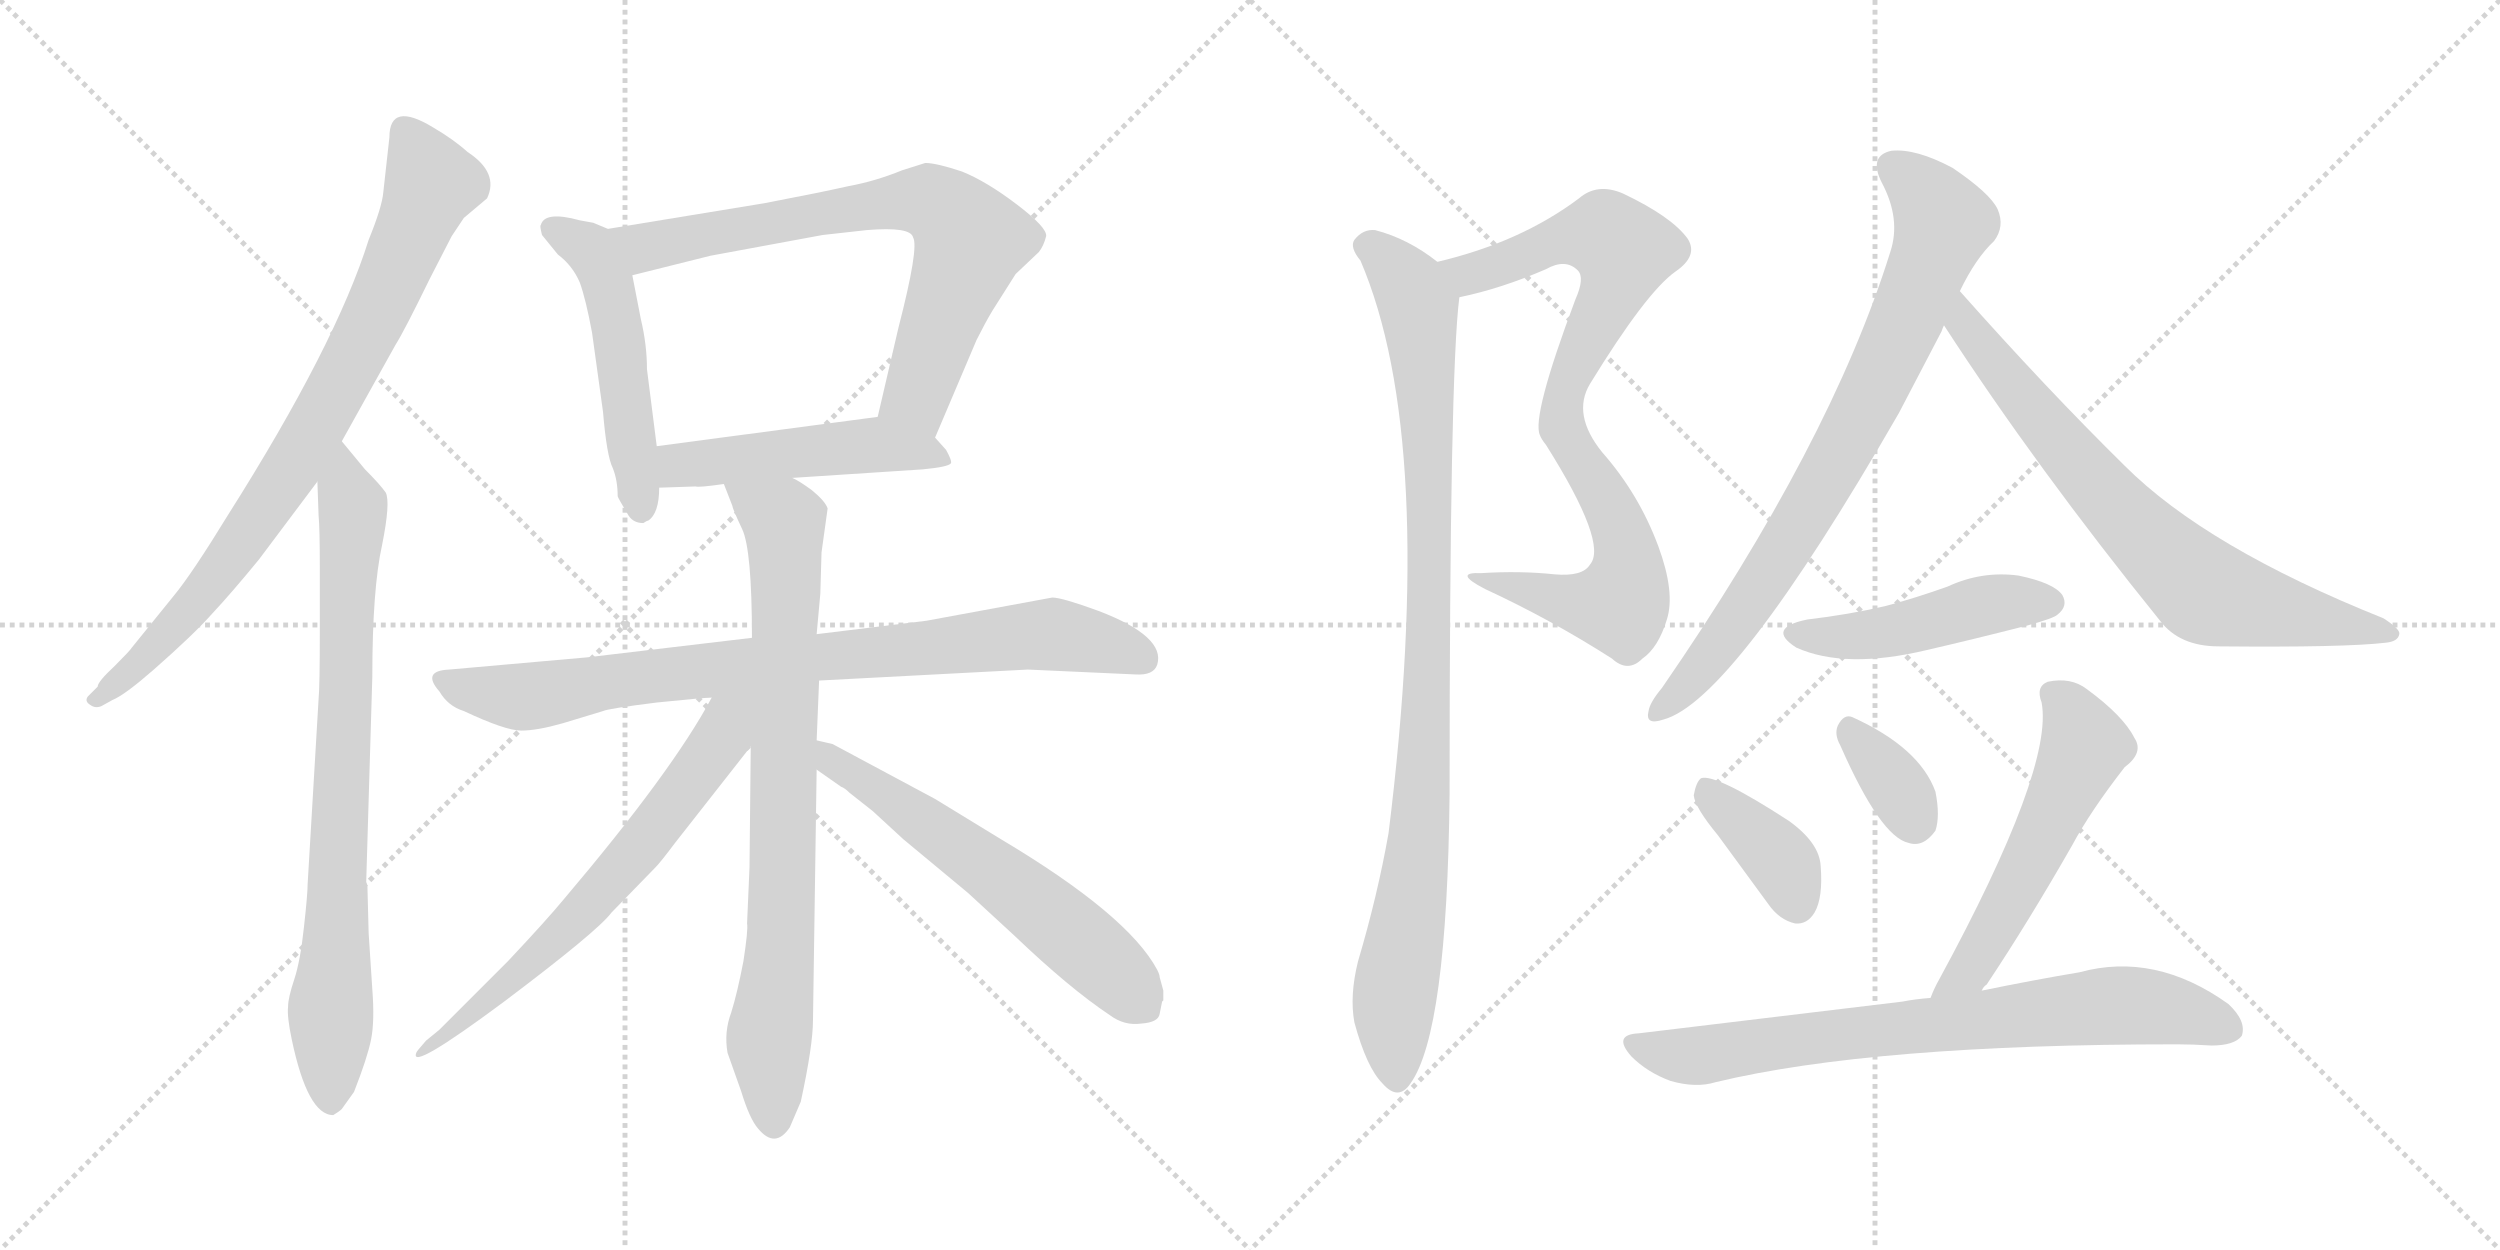<svg version="1.1" viewBox="0 0 2048 1024" xmlns="http://www.w3.org/2000/svg">
  <g stroke="lightgray" stroke-dasharray="1,1" stroke-width="1" transform="scale(4, 4)">
    <line x1="0" y1="0" x2="256" y2="256"></line>
    <line x1="256" y1="0" x2="0" y2="256"></line>
    <line x1="128" y1="0" x2="128" y2="256"></line>
    <line x1="0" y1="128" x2="256" y2="128"></line>
    <line x1="256" y1="0" x2="512" y2="256"></line>
    <line x1="512" y1="0" x2="256" y2="256"></line>
    <line x1="384" y1="0" x2="384" y2="256"></line>
    <line x1="256" y1="128" x2="512" y2="128"></line>
  </g>
<g transform="scale(1, -1) translate(0, -850)">
   <style type="text/css">
    @keyframes keyframes0 {
      from {
       stroke: black;
       stroke-dashoffset: 812;
       stroke-width: 128;
       }
       73% {
       animation-timing-function: step-end;
       stroke: black;
       stroke-dashoffset: 0;
       stroke-width: 128;
       }
       to {
       stroke: black;
       stroke-width: 1024;
       }
       }
       #make-me-a-hanzi-animation-0 {
         animation: keyframes0 0.911s both;
         animation-delay: 0s;
         animation-timing-function: linear;
       }
    @keyframes keyframes1 {
      from {
       stroke: black;
       stroke-dashoffset: 791;
       stroke-width: 128;
       }
       72% {
       animation-timing-function: step-end;
       stroke: black;
       stroke-dashoffset: 0;
       stroke-width: 128;
       }
       to {
       stroke: black;
       stroke-width: 1024;
       }
       }
       #make-me-a-hanzi-animation-1 {
         animation: keyframes1 0.894s both;
         animation-delay: 0.911s;
         animation-timing-function: linear;
       }
    @keyframes keyframes2 {
      from {
       stroke: black;
       stroke-dashoffset: 512;
       stroke-width: 128;
       }
       63% {
       animation-timing-function: step-end;
       stroke: black;
       stroke-dashoffset: 0;
       stroke-width: 128;
       }
       to {
       stroke: black;
       stroke-width: 1024;
       }
       }
       #make-me-a-hanzi-animation-2 {
         animation: keyframes2 0.667s both;
         animation-delay: 1.805s;
         animation-timing-function: linear;
       }
    @keyframes keyframes3 {
      from {
       stroke: black;
       stroke-dashoffset: 727;
       stroke-width: 128;
       }
       70% {
       animation-timing-function: step-end;
       stroke: black;
       stroke-dashoffset: 0;
       stroke-width: 128;
       }
       to {
       stroke: black;
       stroke-width: 1024;
       }
       }
       #make-me-a-hanzi-animation-3 {
         animation: keyframes3 0.842s both;
         animation-delay: 2.471s;
         animation-timing-function: linear;
       }
    @keyframes keyframes4 {
      from {
       stroke: black;
       stroke-dashoffset: 490;
       stroke-width: 128;
       }
       61% {
       animation-timing-function: step-end;
       stroke: black;
       stroke-dashoffset: 0;
       stroke-width: 128;
       }
       to {
       stroke: black;
       stroke-width: 1024;
       }
       }
       #make-me-a-hanzi-animation-4 {
         animation: keyframes4 0.649s both;
         animation-delay: 3.313s;
         animation-timing-function: linear;
       }
    @keyframes keyframes5 {
      from {
       stroke: black;
       stroke-dashoffset: 836;
       stroke-width: 128;
       }
       73% {
       animation-timing-function: step-end;
       stroke: black;
       stroke-dashoffset: 0;
       stroke-width: 128;
       }
       to {
       stroke: black;
       stroke-width: 1024;
       }
       }
       #make-me-a-hanzi-animation-5 {
         animation: keyframes5 0.93s both;
         animation-delay: 3.962s;
         animation-timing-function: linear;
       }
    @keyframes keyframes6 {
      from {
       stroke: black;
       stroke-dashoffset: 799;
       stroke-width: 128;
       }
       72% {
       animation-timing-function: step-end;
       stroke: black;
       stroke-dashoffset: 0;
       stroke-width: 128;
       }
       to {
       stroke: black;
       stroke-width: 1024;
       }
       }
       #make-me-a-hanzi-animation-6 {
         animation: keyframes6 0.9s both;
         animation-delay: 4.892s;
         animation-timing-function: linear;
       }
    @keyframes keyframes7 {
      from {
       stroke: black;
       stroke-dashoffset: 657;
       stroke-width: 128;
       }
       68% {
       animation-timing-function: step-end;
       stroke: black;
       stroke-dashoffset: 0;
       stroke-width: 128;
       }
       to {
       stroke: black;
       stroke-width: 1024;
       }
       }
       #make-me-a-hanzi-animation-7 {
         animation: keyframes7 0.785s both;
         animation-delay: 5.792s;
         animation-timing-function: linear;
       }
    @keyframes keyframes8 {
      from {
       stroke: black;
       stroke-dashoffset: 601;
       stroke-width: 128;
       }
       66% {
       animation-timing-function: step-end;
       stroke: black;
       stroke-dashoffset: 0;
       stroke-width: 128;
       }
       to {
       stroke: black;
       stroke-width: 1024;
       }
       }
       #make-me-a-hanzi-animation-8 {
         animation: keyframes8 0.739s both;
         animation-delay: 6.577s;
         animation-timing-function: linear;
       }
    @keyframes keyframes9 {
      from {
       stroke: black;
       stroke-dashoffset: 836;
       stroke-width: 128;
       }
       73% {
       animation-timing-function: step-end;
       stroke: black;
       stroke-dashoffset: 0;
       stroke-width: 128;
       }
       to {
       stroke: black;
       stroke-width: 1024;
       }
       }
       #make-me-a-hanzi-animation-9 {
         animation: keyframes9 0.93s both;
         animation-delay: 7.316s;
         animation-timing-function: linear;
       }
    @keyframes keyframes10 {
      from {
       stroke: black;
       stroke-dashoffset: 955;
       stroke-width: 128;
       }
       76% {
       animation-timing-function: step-end;
       stroke: black;
       stroke-dashoffset: 0;
       stroke-width: 128;
       }
       to {
       stroke: black;
       stroke-width: 1024;
       }
       }
       #make-me-a-hanzi-animation-10 {
         animation: keyframes10 1.027s both;
         animation-delay: 8.246s;
         animation-timing-function: linear;
       }
    @keyframes keyframes11 {
      from {
       stroke: black;
       stroke-dashoffset: 783;
       stroke-width: 128;
       }
       72% {
       animation-timing-function: step-end;
       stroke: black;
       stroke-dashoffset: 0;
       stroke-width: 128;
       }
       to {
       stroke: black;
       stroke-width: 1024;
       }
       }
       #make-me-a-hanzi-animation-11 {
         animation: keyframes11 0.887s both;
         animation-delay: 9.273s;
         animation-timing-function: linear;
       }
    @keyframes keyframes12 {
      from {
       stroke: black;
       stroke-dashoffset: 725;
       stroke-width: 128;
       }
       70% {
       animation-timing-function: step-end;
       stroke: black;
       stroke-dashoffset: 0;
       stroke-width: 128;
       }
       to {
       stroke: black;
       stroke-width: 1024;
       }
       }
       #make-me-a-hanzi-animation-12 {
         animation: keyframes12 0.84s both;
         animation-delay: 10.161s;
         animation-timing-function: linear;
       }
    @keyframes keyframes13 {
      from {
       stroke: black;
       stroke-dashoffset: 466;
       stroke-width: 128;
       }
       60% {
       animation-timing-function: step-end;
       stroke: black;
       stroke-dashoffset: 0;
       stroke-width: 128;
       }
       to {
       stroke: black;
       stroke-width: 1024;
       }
       }
       #make-me-a-hanzi-animation-13 {
         animation: keyframes13 0.629s both;
         animation-delay: 11.001s;
         animation-timing-function: linear;
       }
    @keyframes keyframes14 {
      from {
       stroke: black;
       stroke-dashoffset: 379;
       stroke-width: 128;
       }
       55% {
       animation-timing-function: step-end;
       stroke: black;
       stroke-dashoffset: 0;
       stroke-width: 128;
       }
       to {
       stroke: black;
       stroke-width: 1024;
       }
       }
       #make-me-a-hanzi-animation-14 {
         animation: keyframes14 0.558s both;
         animation-delay: 11.63s;
         animation-timing-function: linear;
       }
    @keyframes keyframes15 {
      from {
       stroke: black;
       stroke-dashoffset: 346;
       stroke-width: 128;
       }
       53% {
       animation-timing-function: step-end;
       stroke: black;
       stroke-dashoffset: 0;
       stroke-width: 128;
       }
       to {
       stroke: black;
       stroke-width: 1024;
       }
       }
       #make-me-a-hanzi-animation-15 {
         animation: keyframes15 0.532s both;
         animation-delay: 12.188s;
         animation-timing-function: linear;
       }
    @keyframes keyframes16 {
      from {
       stroke: black;
       stroke-dashoffset: 546;
       stroke-width: 128;
       }
       64% {
       animation-timing-function: step-end;
       stroke: black;
       stroke-dashoffset: 0;
       stroke-width: 128;
       }
       to {
       stroke: black;
       stroke-width: 1024;
       }
       }
       #make-me-a-hanzi-animation-16 {
         animation: keyframes16 0.694s both;
         animation-delay: 12.72s;
         animation-timing-function: linear;
       }
    @keyframes keyframes17 {
      from {
       stroke: black;
       stroke-dashoffset: 749;
       stroke-width: 128;
       }
       71% {
       animation-timing-function: step-end;
       stroke: black;
       stroke-dashoffset: 0;
       stroke-width: 128;
       }
       to {
       stroke: black;
       stroke-width: 1024;
       }
       }
       #make-me-a-hanzi-animation-17 {
         animation: keyframes17 0.86s both;
         animation-delay: 13.414s;
         animation-timing-function: linear;
       }
</style>
<path d="M 280.0 488.5 L 324.0 567.5 Q 331.0 578.5 352.0 621.5 L 370.0 656.5 L 380.0 671.5 L 399.0 687.5 Q 409.0 708.5 383.0 725.5 Q 372.0 735.5 355.0 745.5 Q 319.0 767.5 319.0 737.5 L 314.0 692.5 Q 313.0 680.5 302.0 653.5 Q 275.0 567.5 187.0 428.5 Q 157.0 379.5 142.0 361.5 L 108.0 319.5 Q 107.0 317.5 94.0 304.5 Q 80.0 291.5 80.0 287.5 L 72.0 279.5 Q 69.0 275.5 74.0 272.5 Q 78.0 269.5 83.0 271.5 L 92.0 276.5 Q 102.0 280.5 126.0 301.5 Q 159.0 330.5 174.0 347.5 Q 189.0 363.5 212.0 391.5 L 260.0 455.5 L 280.0 488.5 Z" fill="lightgray"></path> 
<path d="M 261.0 277.5 L 252.0 125.5 Q 252.0 117.5 249.0 90.5 Q 246.0 62.5 241.0 47.5 Q 236.0 32.5 236.0 25.5 Q 235.0 17.5 239.0 -1.5 Q 252.0 -63.5 273.0 -63.5 Q 278.0 -60.5 280.0 -58.5 L 290.0 -44.5 Q 301.0 -16.5 304.0 -1.5 Q 307.0 13.5 305.0 39.5 L 302.0 85.5 L 301.0 123.5 Q 301.0 125.5 300.0 127.5 L 305.0 295.5 Q 305.0 367.5 313.0 403.5 Q 320.0 438.5 316.0 446.5 Q 311.0 453.5 299.0 465.5 L 280.0 488.5 C 261.0 511.5 259.0 485.5 260.0 455.5 L 261.0 427.5 Q 262.0 417.5 262.0 383.5 L 262.0 333.5 Q 262.0 287.5 261.0 277.5 Z" fill="lightgray"></path> 
<path d="M 498.0 662.5 L 486.0 667.5 L 475.0 669.5 Q 446.0 677.5 443.0 665.5 Q 442.0 665.5 444.0 657.5 L 457.0 641.5 Q 469.0 632.5 475.0 618.5 Q 480.0 604.5 485.0 577.5 L 494.0 512.5 Q 497.0 476.5 502.0 466.5 Q 506.0 456.5 506.0 443.5 Q 506.0 442.5 515.0 427.5 Q 519.0 421.5 527.0 421.5 Q 530.0 423.5 531.0 423.5 Q 540.0 429.5 540.0 450.5 L 538.0 484.5 L 530.0 547.5 Q 530.0 567.5 525.0 588.5 L 518.0 624.5 C 512.0 653.5 512.0 656.5 498.0 662.5 Z" fill="lightgray"></path> 
<path d="M 766.0 491.5 L 800.0 571.5 Q 807.0 585.5 813.0 595.5 L 832.0 625.5 L 851.0 643.5 Q 855.0 648.5 857.0 656.5 Q 858.0 663.5 833.0 682.5 Q 808.0 701.5 788.0 709.5 Q 767.0 716.5 758.0 716.5 L 739.0 710.5 Q 717.0 701.5 695.0 697.5 Q 673.0 692.5 626.0 683.5 L 498.0 662.5 C 468.0 657.5 489.0 617.5 518.0 624.5 L 582.0 640.5 L 674.0 657.5 L 710.0 661.5 Q 746.0 664.5 748.0 655.5 Q 753.0 647.5 736.0 581.5 L 719.0 508.5 C 712.0 479.5 754.0 463.5 766.0 491.5 Z" fill="lightgray"></path> 
<path d="M 649.0 458.5 L 756.0 465.5 Q 777.0 467.5 779.0 470.5 Q 780.0 472.5 775.0 481.5 L 766.0 491.5 C 747.0 512.5 747.0 512.5 719.0 508.5 L 538.0 484.5 C 508.0 480.5 510.0 449.5 540.0 450.5 L 570.0 451.5 Q 572.0 450.5 593.0 453.5 L 649.0 458.5 Z" fill="lightgray"></path> 
<path d="M 671.0 292.5 L 842.0 301.5 L 930.0 297.5 Q 945.0 296.5 948.0 305.5 Q 955.0 328.5 900.0 349.5 Q 870.0 360.5 862.0 360.5 L 759.0 341.5 L 669.0 330.5 L 616.0 327.5 L 481.0 311.5 L 368.0 301.5 Q 345.0 300.5 360.0 283.5 Q 367.0 271.5 380.0 267.5 Q 414.0 251.5 427.0 251.5 Q 440.0 251.5 461.0 257.5 L 494.0 267.5 Q 498.0 269.5 538.0 274.5 Q 577.0 278.5 583.0 278.5 L 671.0 292.5 Z" fill="lightgray"></path> 
<path d="M 669.0 243.5 L 671.0 292.5 L 669.0 330.5 L 672.0 363.5 L 673.0 397.5 L 678.0 433.5 Q 676.0 439.5 665.0 448.5 Q 654.0 456.5 649.0 458.5 C 623.0 474.5 582.0 481.5 593.0 453.5 L 600.0 435.5 Q 600.0 433.5 608.0 416.5 Q 616.0 399.5 616.0 327.5 L 615.0 238.5 L 614.0 139.5 L 612.0 93.5 Q 613.0 88.5 609.0 62.5 Q 604.0 36.5 599.0 20.5 Q 593.0 4.5 596.0 -12.5 L 607.0 -43.5 Q 614.0 -66.5 621.0 -74.5 Q 635.0 -91.5 647.0 -73.5 L 656.0 -52.5 Q 666.0 -6.5 666.0 14.5 L 669.0 219.5 L 669.0 243.5 Z" fill="lightgray"></path> 
<path d="M 583.0 278.5 Q 551.0 218.5 462.0 113.5 Q 448.0 96.5 416.0 62.5 L 360.0 6.5 L 349.0 -2.5 Q 341.0 -11.5 341.0 -12.5 Q 335.0 -28.5 413.0 29.5 Q 490.0 87.5 501.0 102.5 L 537.0 139.5 Q 541.0 143.5 553.0 159.5 L 615.0 238.5 C 654.0 288.5 605.0 318.5 583.0 278.5 Z" fill="lightgray"></path> 
<path d="M 953.0 38.5 L 950.0 49.5 Q 950.0 51.5 948.0 55.5 Q 924.0 100.5 820.0 162.5 L 766.0 195.5 L 682.0 240.5 L 669.0 243.5 C 640.0 250.5 644.0 236.5 669.0 219.5 L 689.0 205.5 Q 692.0 204.5 696.0 200.5 L 715.0 185.5 L 740.0 162.5 L 793.0 118.5 L 831.0 83.5 Q 876.0 40.5 909.0 18.5 Q 921.0 9.5 935.0 11.5 Q 949.0 12.5 950.0 19.5 L 952.0 29.5 L 953.0 30.5 L 953.0 38.5 Z" fill="lightgray"></path> 
<path d="M 1195.5 606.5 Q 1229.5 613.5 1266.5 629.5 Q 1282.5 638.5 1292.5 628.5 Q 1298.5 622.5 1290.5 604.5 Q 1254.5 508.5 1261.5 493.5 Q 1262.5 490.5 1266.5 485.5 Q 1317.5 404.5 1302.5 387.5 Q 1296.5 377.5 1273.5 379.5 Q 1245.5 382.5 1213.5 380.5 Q 1189.5 381.5 1216.5 367.5 Q 1270.5 342.5 1320.5 310.5 Q 1333.5 298.5 1345.5 310.5 Q 1358.5 319.5 1365.5 342.5 Q 1372.5 364.5 1358.5 402.5 Q 1342.5 445.5 1312.5 479.5 Q 1287.5 510.5 1302.5 535.5 Q 1348.5 610.5 1372.5 627.5 Q 1391.5 640.5 1382.5 654.5 Q 1369.5 672.5 1329.5 691.5 Q 1308.5 700.5 1293.5 687.5 Q 1245.5 651.5 1177.5 635.5 C 1148.5 627.5 1166.5 599.5 1195.5 606.5 Z" fill="lightgray"></path> 
<path d="M 1177.5 635.5 Q 1153.5 654.5 1126.5 661.5 Q 1116.5 662.5 1109.5 653.5 Q 1105.5 647.5 1114.5 636.5 Q 1177.5 489.5 1137.5 167.5 Q 1128.5 116.5 1112.5 62.5 Q 1105.5 34.5 1109.5 12.5 Q 1119.5 -24.5 1132.5 -37.5 Q 1145.5 -52.5 1155.5 -37.5 Q 1185.5 4.5 1187.5 199.5 Q 1187.5 544.5 1195.5 606.5 C 1196.5 622.5 1196.5 622.5 1177.5 635.5 Z" fill="lightgray"></path> 
<path d="M 1605.5 611.5 Q 1618.5 638.5 1633.5 652.5 Q 1642.5 664.5 1636.5 678.5 Q 1630.5 691.5 1599.5 712.5 Q 1569.5 728.5 1549.5 726.5 Q 1530.5 722.5 1541.5 700.5 Q 1557.5 670.5 1548.5 643.5 Q 1499.5 486.5 1361.5 286.5 Q 1351.5 274.5 1350.5 267.5 Q 1347.5 255.5 1362.5 260.5 Q 1419.5 275.5 1555.5 511.5 L 1590.5 578.5 Q 1591.5 581.5 1592.5 583.5 L 1605.5 611.5 Z" fill="lightgray"></path> 
<path d="M 1592.5 583.5 Q 1668.5 466.5 1769.5 341.5 Q 1785.5 320.5 1817.5 320.5 Q 1920.5 319.5 1954.5 323.5 Q 1964.5 324.5 1965.5 330.5 Q 1966.5 334.5 1952.5 343.5 Q 1807.5 401.5 1740.5 468.5 Q 1676.5 531.5 1605.5 611.5 C 1585.5 633.5 1576.5 608.5 1592.5 583.5 Z" fill="lightgray"></path> 
<path d="M 1480.5 342.5 Q 1446.5 335.5 1471.5 319.5 Q 1511.5 301.5 1578.5 317.5 Q 1617.5 326.5 1660.5 337.5 Q 1682.5 343.5 1685.5 346.5 Q 1694.5 353.5 1689.5 362.5 Q 1682.5 372.5 1653.5 378.5 Q 1623.5 382.5 1595.5 369.5 Q 1570.5 360.5 1544.5 353.5 Q 1514.5 346.5 1480.5 342.5 Z" fill="lightgray"></path> 
<path d="M 1407.5 165.5 L 1448.5 109.5 Q 1457.5 96.5 1470.5 93.5 Q 1480.5 92.5 1486.5 102.5 Q 1493.5 114.5 1491.5 140.5 Q 1490.5 159.5 1465.5 177.5 Q 1405.5 216.5 1393.5 212.5 Q 1389.5 209.5 1387.5 198.5 Q 1388.5 188.5 1407.5 165.5 Z" fill="lightgray"></path> 
<path d="M 1507.5 239.5 Q 1540.5 164.5 1563.5 159.5 Q 1575.5 155.5 1585.5 169.5 Q 1589.5 181.5 1585.5 201.5 Q 1572.5 237.5 1517.5 262.5 Q 1510.5 265.5 1505.5 255.5 Q 1502.5 248.5 1507.5 239.5 Z" fill="lightgray"></path> 
<path d="M 1623.5 38.5 Q 1624.5 41.5 1627.5 43.5 Q 1661.5 94.5 1697.5 157.5 Q 1712.5 185.5 1740.5 221.5 Q 1756.5 233.5 1748.5 245.5 Q 1739.5 263.5 1709.5 285.5 Q 1696.5 295.5 1677.5 291.5 Q 1667.5 287.5 1672.5 274.5 Q 1682.5 220.5 1588.5 47.5 Q 1584.5 40.5 1581.5 32.5 C 1569.5 4.5 1605.5 14.5 1623.5 38.5 Z" fill="lightgray"></path> 
<path d="M 1581.5 32.5 Q 1568.5 31.5 1558.5 29.5 L 1342.5 3.5 Q 1320.5 2.5 1336.5 -15.5 Q 1349.5 -28.5 1368.5 -35.5 Q 1389.5 -41.5 1405.5 -36.5 Q 1534.5 -5.5 1783.5 -5.5 Q 1796.5 -5.5 1811.5 -6.5 Q 1830.5 -6.5 1836.5 1.5 Q 1840.5 13.5 1825.5 27.5 Q 1765.5 70.5 1703.5 53.5 Q 1667.5 47.5 1623.5 38.5 L 1581.5 32.5 Z" fill="lightgray"></path> 
      <clipPath id="make-me-a-hanzi-clip-0">
      <path d="M 280.0 488.5 L 324.0 567.5 Q 331.0 578.5 352.0 621.5 L 370.0 656.5 L 380.0 671.5 L 399.0 687.5 Q 409.0 708.5 383.0 725.5 Q 372.0 735.5 355.0 745.5 Q 319.0 767.5 319.0 737.5 L 314.0 692.5 Q 313.0 680.5 302.0 653.5 Q 275.0 567.5 187.0 428.5 Q 157.0 379.5 142.0 361.5 L 108.0 319.5 Q 107.0 317.5 94.0 304.5 Q 80.0 291.5 80.0 287.5 L 72.0 279.5 Q 69.0 275.5 74.0 272.5 Q 78.0 269.5 83.0 271.5 L 92.0 276.5 Q 102.0 280.5 126.0 301.5 Q 159.0 330.5 174.0 347.5 Q 189.0 363.5 212.0 391.5 L 260.0 455.5 L 280.0 488.5 Z" fill="lightgray"></path>
      </clipPath>
      <path clip-path="url(#make-me-a-hanzi-clip-0)" d="M 332.0 741.5 L 354.0 699.5 L 323.0 623.5 L 270.0 520.5 L 230.0 453.5 L 158.0 354.5 L 112.0 303.5 L 79.0 277.5 " fill="none" id="make-me-a-hanzi-animation-0" stroke-dasharray="684 1368" stroke-linecap="round"></path>

      <clipPath id="make-me-a-hanzi-clip-1">
      <path d="M 261.0 277.5 L 252.0 125.5 Q 252.0 117.5 249.0 90.5 Q 246.0 62.5 241.0 47.5 Q 236.0 32.5 236.0 25.5 Q 235.0 17.5 239.0 -1.5 Q 252.0 -63.5 273.0 -63.5 Q 278.0 -60.5 280.0 -58.5 L 290.0 -44.5 Q 301.0 -16.5 304.0 -1.5 Q 307.0 13.5 305.0 39.5 L 302.0 85.5 L 301.0 123.5 Q 301.0 125.5 300.0 127.5 L 305.0 295.5 Q 305.0 367.5 313.0 403.5 Q 320.0 438.5 316.0 446.5 Q 311.0 453.5 299.0 465.5 L 280.0 488.5 C 261.0 511.5 259.0 485.5 260.0 455.5 L 261.0 427.5 Q 262.0 417.5 262.0 383.5 L 262.0 333.5 Q 262.0 287.5 261.0 277.5 Z" fill="lightgray"></path>
      </clipPath>
      <path clip-path="url(#make-me-a-hanzi-clip-1)" d="M 282.0 480.5 L 289.0 417.5 L 271.0 -53.5 " fill="none" id="make-me-a-hanzi-animation-1" stroke-dasharray="663 1326" stroke-linecap="round"></path>

      <clipPath id="make-me-a-hanzi-clip-2">
      <path d="M 498.0 662.5 L 486.0 667.5 L 475.0 669.5 Q 446.0 677.5 443.0 665.5 Q 442.0 665.5 444.0 657.5 L 457.0 641.5 Q 469.0 632.5 475.0 618.5 Q 480.0 604.5 485.0 577.5 L 494.0 512.5 Q 497.0 476.5 502.0 466.5 Q 506.0 456.5 506.0 443.5 Q 506.0 442.5 515.0 427.5 Q 519.0 421.5 527.0 421.5 Q 530.0 423.5 531.0 423.5 Q 540.0 429.5 540.0 450.5 L 538.0 484.5 L 530.0 547.5 Q 530.0 567.5 525.0 588.5 L 518.0 624.5 C 512.0 653.5 512.0 656.5 498.0 662.5 Z" fill="lightgray"></path>
      </clipPath>
      <path clip-path="url(#make-me-a-hanzi-clip-2)" d="M 452.0 662.5 L 483.0 646.5 L 499.0 614.5 L 525.0 431.5 " fill="none" id="make-me-a-hanzi-animation-2" stroke-dasharray="384 768" stroke-linecap="round"></path>

      <clipPath id="make-me-a-hanzi-clip-3">
      <path d="M 766.0 491.5 L 800.0 571.5 Q 807.0 585.5 813.0 595.5 L 832.0 625.5 L 851.0 643.5 Q 855.0 648.5 857.0 656.5 Q 858.0 663.5 833.0 682.5 Q 808.0 701.5 788.0 709.5 Q 767.0 716.5 758.0 716.5 L 739.0 710.5 Q 717.0 701.5 695.0 697.5 Q 673.0 692.5 626.0 683.5 L 498.0 662.5 C 468.0 657.5 489.0 617.5 518.0 624.5 L 582.0 640.5 L 674.0 657.5 L 710.0 661.5 Q 746.0 664.5 748.0 655.5 Q 753.0 647.5 736.0 581.5 L 719.0 508.5 C 712.0 479.5 754.0 463.5 766.0 491.5 Z" fill="lightgray"></path>
      </clipPath>
      <path clip-path="url(#make-me-a-hanzi-clip-3)" d="M 506.0 658.5 L 533.0 647.5 L 706.0 681.5 L 752.0 686.5 L 770.0 681.5 L 795.0 653.5 L 751.0 526.5 L 763.0 500.5 " fill="none" id="make-me-a-hanzi-animation-3" stroke-dasharray="599 1198" stroke-linecap="round"></path>

      <clipPath id="make-me-a-hanzi-clip-4">
      <path d="M 649.0 458.5 L 756.0 465.5 Q 777.0 467.5 779.0 470.5 Q 780.0 472.5 775.0 481.5 L 766.0 491.5 C 747.0 512.5 747.0 512.5 719.0 508.5 L 538.0 484.5 C 508.0 480.5 510.0 449.5 540.0 450.5 L 570.0 451.5 Q 572.0 450.5 593.0 453.5 L 649.0 458.5 Z" fill="lightgray"></path>
      </clipPath>
      <path clip-path="url(#make-me-a-hanzi-clip-4)" d="M 547.0 456.5 L 556.0 468.5 L 699.0 484.5 L 773.0 474.5 " fill="none" id="make-me-a-hanzi-animation-4" stroke-dasharray="362 724" stroke-linecap="round"></path>

      <clipPath id="make-me-a-hanzi-clip-5">
      <path d="M 671.0 292.5 L 842.0 301.5 L 930.0 297.5 Q 945.0 296.5 948.0 305.5 Q 955.0 328.5 900.0 349.5 Q 870.0 360.5 862.0 360.5 L 759.0 341.5 L 669.0 330.5 L 616.0 327.5 L 481.0 311.5 L 368.0 301.5 Q 345.0 300.5 360.0 283.5 Q 367.0 271.5 380.0 267.5 Q 414.0 251.5 427.0 251.5 Q 440.0 251.5 461.0 257.5 L 494.0 267.5 Q 498.0 269.5 538.0 274.5 Q 577.0 278.5 583.0 278.5 L 671.0 292.5 Z" fill="lightgray"></path>
      </clipPath>
      <path clip-path="url(#make-me-a-hanzi-clip-5)" d="M 364.0 292.5 L 427.0 279.5 L 624.0 307.5 L 860.0 330.5 L 901.0 324.5 L 936.0 310.5 " fill="none" id="make-me-a-hanzi-animation-5" stroke-dasharray="708 1416" stroke-linecap="round"></path>

      <clipPath id="make-me-a-hanzi-clip-6">
      <path d="M 669.0 243.5 L 671.0 292.5 L 669.0 330.5 L 672.0 363.5 L 673.0 397.5 L 678.0 433.5 Q 676.0 439.5 665.0 448.5 Q 654.0 456.5 649.0 458.5 C 623.0 474.5 582.0 481.5 593.0 453.5 L 600.0 435.5 Q 600.0 433.5 608.0 416.5 Q 616.0 399.5 616.0 327.5 L 615.0 238.5 L 614.0 139.5 L 612.0 93.5 Q 613.0 88.5 609.0 62.5 Q 604.0 36.5 599.0 20.5 Q 593.0 4.5 596.0 -12.5 L 607.0 -43.5 Q 614.0 -66.5 621.0 -74.5 Q 635.0 -91.5 647.0 -73.5 L 656.0 -52.5 Q 666.0 -6.5 666.0 14.5 L 669.0 219.5 L 669.0 243.5 Z" fill="lightgray"></path>
      </clipPath>
      <path clip-path="url(#make-me-a-hanzi-clip-6)" d="M 600.0 451.5 L 643.0 420.5 L 640.0 85.5 L 630.0 1.5 L 634.0 -68.5 " fill="none" id="make-me-a-hanzi-animation-6" stroke-dasharray="671 1342" stroke-linecap="round"></path>

      <clipPath id="make-me-a-hanzi-clip-7">
      <path d="M 583.0 278.5 Q 551.0 218.5 462.0 113.5 Q 448.0 96.5 416.0 62.5 L 360.0 6.5 L 349.0 -2.5 Q 341.0 -11.5 341.0 -12.5 Q 335.0 -28.5 413.0 29.5 Q 490.0 87.5 501.0 102.5 L 537.0 139.5 Q 541.0 143.5 553.0 159.5 L 615.0 238.5 C 654.0 288.5 605.0 318.5 583.0 278.5 Z" fill="lightgray"></path>
      </clipPath>
      <path clip-path="url(#make-me-a-hanzi-clip-7)" d="M 611.0 276.5 L 559.0 200.5 L 476.0 101.5 L 397.0 25.5 L 381.0 18.5 L 378.0 8.5 L 369.0 8.5 L 344.0 -13.5 " fill="none" id="make-me-a-hanzi-animation-7" stroke-dasharray="529 1058" stroke-linecap="round"></path>

      <clipPath id="make-me-a-hanzi-clip-8">
      <path d="M 953.0 38.5 L 950.0 49.5 Q 950.0 51.5 948.0 55.5 Q 924.0 100.5 820.0 162.5 L 766.0 195.5 L 682.0 240.5 L 669.0 243.5 C 640.0 250.5 644.0 236.5 669.0 219.5 L 689.0 205.5 Q 692.0 204.5 696.0 200.5 L 715.0 185.5 L 740.0 162.5 L 793.0 118.5 L 831.0 83.5 Q 876.0 40.5 909.0 18.5 Q 921.0 9.5 935.0 11.5 Q 949.0 12.5 950.0 19.5 L 952.0 29.5 L 953.0 30.5 L 953.0 38.5 Z" fill="lightgray"></path>
      </clipPath>
      <path clip-path="url(#make-me-a-hanzi-clip-8)" d="M 674.0 237.5 L 691.0 219.5 L 832.0 122.5 L 928.0 36.5 L 948.0 34.5 " fill="none" id="make-me-a-hanzi-animation-8" stroke-dasharray="473 946" stroke-linecap="round"></path>

      <clipPath id="make-me-a-hanzi-clip-9">
      <path d="M 1195.5 606.5 Q 1229.5 613.5 1266.5 629.5 Q 1282.5 638.5 1292.5 628.5 Q 1298.5 622.5 1290.5 604.5 Q 1254.5 508.5 1261.5 493.5 Q 1262.5 490.5 1266.5 485.5 Q 1317.5 404.5 1302.5 387.5 Q 1296.5 377.5 1273.5 379.5 Q 1245.5 382.5 1213.5 380.5 Q 1189.5 381.5 1216.5 367.5 Q 1270.5 342.5 1320.5 310.5 Q 1333.5 298.5 1345.5 310.5 Q 1358.5 319.5 1365.5 342.5 Q 1372.5 364.5 1358.5 402.5 Q 1342.5 445.5 1312.5 479.5 Q 1287.5 510.5 1302.5 535.5 Q 1348.5 610.5 1372.5 627.5 Q 1391.5 640.5 1382.5 654.5 Q 1369.5 672.5 1329.5 691.5 Q 1308.5 700.5 1293.5 687.5 Q 1245.5 651.5 1177.5 635.5 C 1148.5 627.5 1166.5 599.5 1195.5 606.5 Z" fill="lightgray"></path>
      </clipPath>
      <path clip-path="url(#make-me-a-hanzi-clip-9)" d="M 1186.5 634.5 L 1196.5 627.5 L 1211.5 627.5 L 1286.5 656.5 L 1315.5 657.5 L 1330.5 645.5 L 1324.5 619.5 L 1282.5 532.5 L 1279.5 508.5 L 1286.5 482.5 L 1328.5 413.5 L 1334.5 384.5 L 1329.5 360.5 L 1326.5 354.5 L 1302.5 353.5 L 1221.5 375.5 " fill="none" id="make-me-a-hanzi-animation-9" stroke-dasharray="708 1416" stroke-linecap="round"></path>

      <clipPath id="make-me-a-hanzi-clip-10">
      <path d="M 1177.5 635.5 Q 1153.5 654.5 1126.5 661.5 Q 1116.5 662.5 1109.5 653.5 Q 1105.5 647.5 1114.5 636.5 Q 1177.5 489.5 1137.5 167.5 Q 1128.5 116.5 1112.5 62.5 Q 1105.5 34.5 1109.5 12.5 Q 1119.5 -24.5 1132.5 -37.5 Q 1145.5 -52.5 1155.5 -37.5 Q 1185.5 4.5 1187.5 199.5 Q 1187.5 544.5 1195.5 606.5 C 1196.5 622.5 1196.5 622.5 1177.5 635.5 Z" fill="lightgray"></path>
      </clipPath>
      <path clip-path="url(#make-me-a-hanzi-clip-10)" d="M 1120.5 648.5 L 1146.5 626.5 L 1161.5 598.5 L 1170.5 481.5 L 1169.5 263.5 L 1163.5 162.5 L 1141.5 29.5 L 1144.5 -32.5 " fill="none" id="make-me-a-hanzi-animation-10" stroke-dasharray="827 1654" stroke-linecap="round"></path>

      <clipPath id="make-me-a-hanzi-clip-11">
      <path d="M 1605.5 611.5 Q 1618.5 638.5 1633.5 652.5 Q 1642.5 664.5 1636.5 678.5 Q 1630.5 691.5 1599.5 712.5 Q 1569.5 728.5 1549.5 726.5 Q 1530.5 722.5 1541.5 700.5 Q 1557.5 670.5 1548.5 643.5 Q 1499.5 486.5 1361.5 286.5 Q 1351.5 274.5 1350.5 267.5 Q 1347.5 255.5 1362.5 260.5 Q 1419.5 275.5 1555.5 511.5 L 1590.5 578.5 Q 1591.5 581.5 1592.5 583.5 L 1605.5 611.5 Z" fill="lightgray"></path>
      </clipPath>
      <path clip-path="url(#make-me-a-hanzi-clip-11)" d="M 1551.5 711.5 L 1570.5 698.5 L 1592.5 667.5 L 1548.5 557.5 L 1491.5 447.5 L 1447.5 377.5 L 1395.5 305.5 L 1359.5 268.5 " fill="none" id="make-me-a-hanzi-animation-11" stroke-dasharray="655 1310" stroke-linecap="round"></path>

      <clipPath id="make-me-a-hanzi-clip-12">
      <path d="M 1592.5 583.5 Q 1668.5 466.5 1769.5 341.5 Q 1785.5 320.5 1817.5 320.5 Q 1920.5 319.5 1954.5 323.5 Q 1964.5 324.5 1965.5 330.5 Q 1966.5 334.5 1952.5 343.5 Q 1807.5 401.5 1740.5 468.5 Q 1676.5 531.5 1605.5 611.5 C 1585.5 633.5 1576.5 608.5 1592.5 583.5 Z" fill="lightgray"></path>
      </clipPath>
      <path clip-path="url(#make-me-a-hanzi-clip-12)" d="M 1607.5 602.5 L 1617.5 573.5 L 1684.5 490.5 L 1736.5 430.5 L 1804.5 366.5 L 1958.5 329.5 " fill="none" id="make-me-a-hanzi-animation-12" stroke-dasharray="597 1194" stroke-linecap="round"></path>

      <clipPath id="make-me-a-hanzi-clip-13">
      <path d="M 1480.5 342.5 Q 1446.5 335.5 1471.5 319.5 Q 1511.5 301.5 1578.5 317.5 Q 1617.5 326.5 1660.5 337.5 Q 1682.5 343.5 1685.5 346.5 Q 1694.5 353.5 1689.5 362.5 Q 1682.5 372.5 1653.5 378.5 Q 1623.5 382.5 1595.5 369.5 Q 1570.5 360.5 1544.5 353.5 Q 1514.5 346.5 1480.5 342.5 Z" fill="lightgray"></path>
      </clipPath>
      <path clip-path="url(#make-me-a-hanzi-clip-13)" d="M 1473.5 331.5 L 1493.5 327.5 L 1548.5 332.5 L 1633.5 355.5 L 1679.5 356.5 " fill="none" id="make-me-a-hanzi-animation-13" stroke-dasharray="338 676" stroke-linecap="round"></path>

      <clipPath id="make-me-a-hanzi-clip-14">
      <path d="M 1407.5 165.5 L 1448.5 109.5 Q 1457.5 96.5 1470.5 93.5 Q 1480.5 92.5 1486.5 102.5 Q 1493.5 114.5 1491.5 140.5 Q 1490.5 159.5 1465.5 177.5 Q 1405.5 216.5 1393.5 212.5 Q 1389.5 209.5 1387.5 198.5 Q 1388.5 188.5 1407.5 165.5 Z" fill="lightgray"></path>
      </clipPath>
      <path clip-path="url(#make-me-a-hanzi-clip-14)" d="M 1396.5 202.5 L 1454.5 150.5 L 1472.5 109.5 " fill="none" id="make-me-a-hanzi-animation-14" stroke-dasharray="251 502" stroke-linecap="round"></path>

      <clipPath id="make-me-a-hanzi-clip-15">
      <path d="M 1507.5 239.5 Q 1540.5 164.5 1563.5 159.5 Q 1575.5 155.5 1585.5 169.5 Q 1589.5 181.5 1585.5 201.5 Q 1572.5 237.5 1517.5 262.5 Q 1510.5 265.5 1505.5 255.5 Q 1502.5 248.5 1507.5 239.5 Z" fill="lightgray"></path>
      </clipPath>
      <path clip-path="url(#make-me-a-hanzi-clip-15)" d="M 1516.5 250.5 L 1549.5 212.5 L 1568.5 177.5 " fill="none" id="make-me-a-hanzi-animation-15" stroke-dasharray="218 436" stroke-linecap="round"></path>

      <clipPath id="make-me-a-hanzi-clip-16">
      <path d="M 1623.5 38.5 Q 1624.5 41.5 1627.5 43.5 Q 1661.5 94.5 1697.5 157.5 Q 1712.5 185.5 1740.5 221.5 Q 1756.5 233.5 1748.5 245.5 Q 1739.5 263.5 1709.5 285.5 Q 1696.5 295.5 1677.5 291.5 Q 1667.5 287.5 1672.5 274.5 Q 1682.5 220.5 1588.5 47.5 Q 1584.5 40.5 1581.5 32.5 C 1569.5 4.5 1605.5 14.5 1623.5 38.5 Z" fill="lightgray"></path>
      </clipPath>
      <path clip-path="url(#make-me-a-hanzi-clip-16)" d="M 1681.5 281.5 L 1698.5 263.5 L 1707.5 235.5 L 1616.5 59.5 L 1588.5 34.5 " fill="none" id="make-me-a-hanzi-animation-16" stroke-dasharray="418 836" stroke-linecap="round"></path>

      <clipPath id="make-me-a-hanzi-clip-17">
      <path d="M 1581.5 32.5 Q 1568.5 31.5 1558.5 29.5 L 1342.5 3.5 Q 1320.5 2.5 1336.5 -15.5 Q 1349.5 -28.5 1368.5 -35.5 Q 1389.5 -41.5 1405.5 -36.5 Q 1534.5 -5.5 1783.5 -5.5 Q 1796.5 -5.5 1811.5 -6.5 Q 1830.5 -6.5 1836.5 1.5 Q 1840.5 13.5 1825.5 27.5 Q 1765.5 70.5 1703.5 53.5 Q 1667.5 47.5 1623.5 38.5 L 1581.5 32.5 Z" fill="lightgray"></path>
      </clipPath>
      <path clip-path="url(#make-me-a-hanzi-clip-17)" d="M 1339.5 -5.5 L 1388.5 -15.5 L 1522.5 4.5 L 1741.5 26.5 L 1826.5 7.5 " fill="none" id="make-me-a-hanzi-animation-17" stroke-dasharray="621 1242" stroke-linecap="round"></path>

</g>
</svg>
